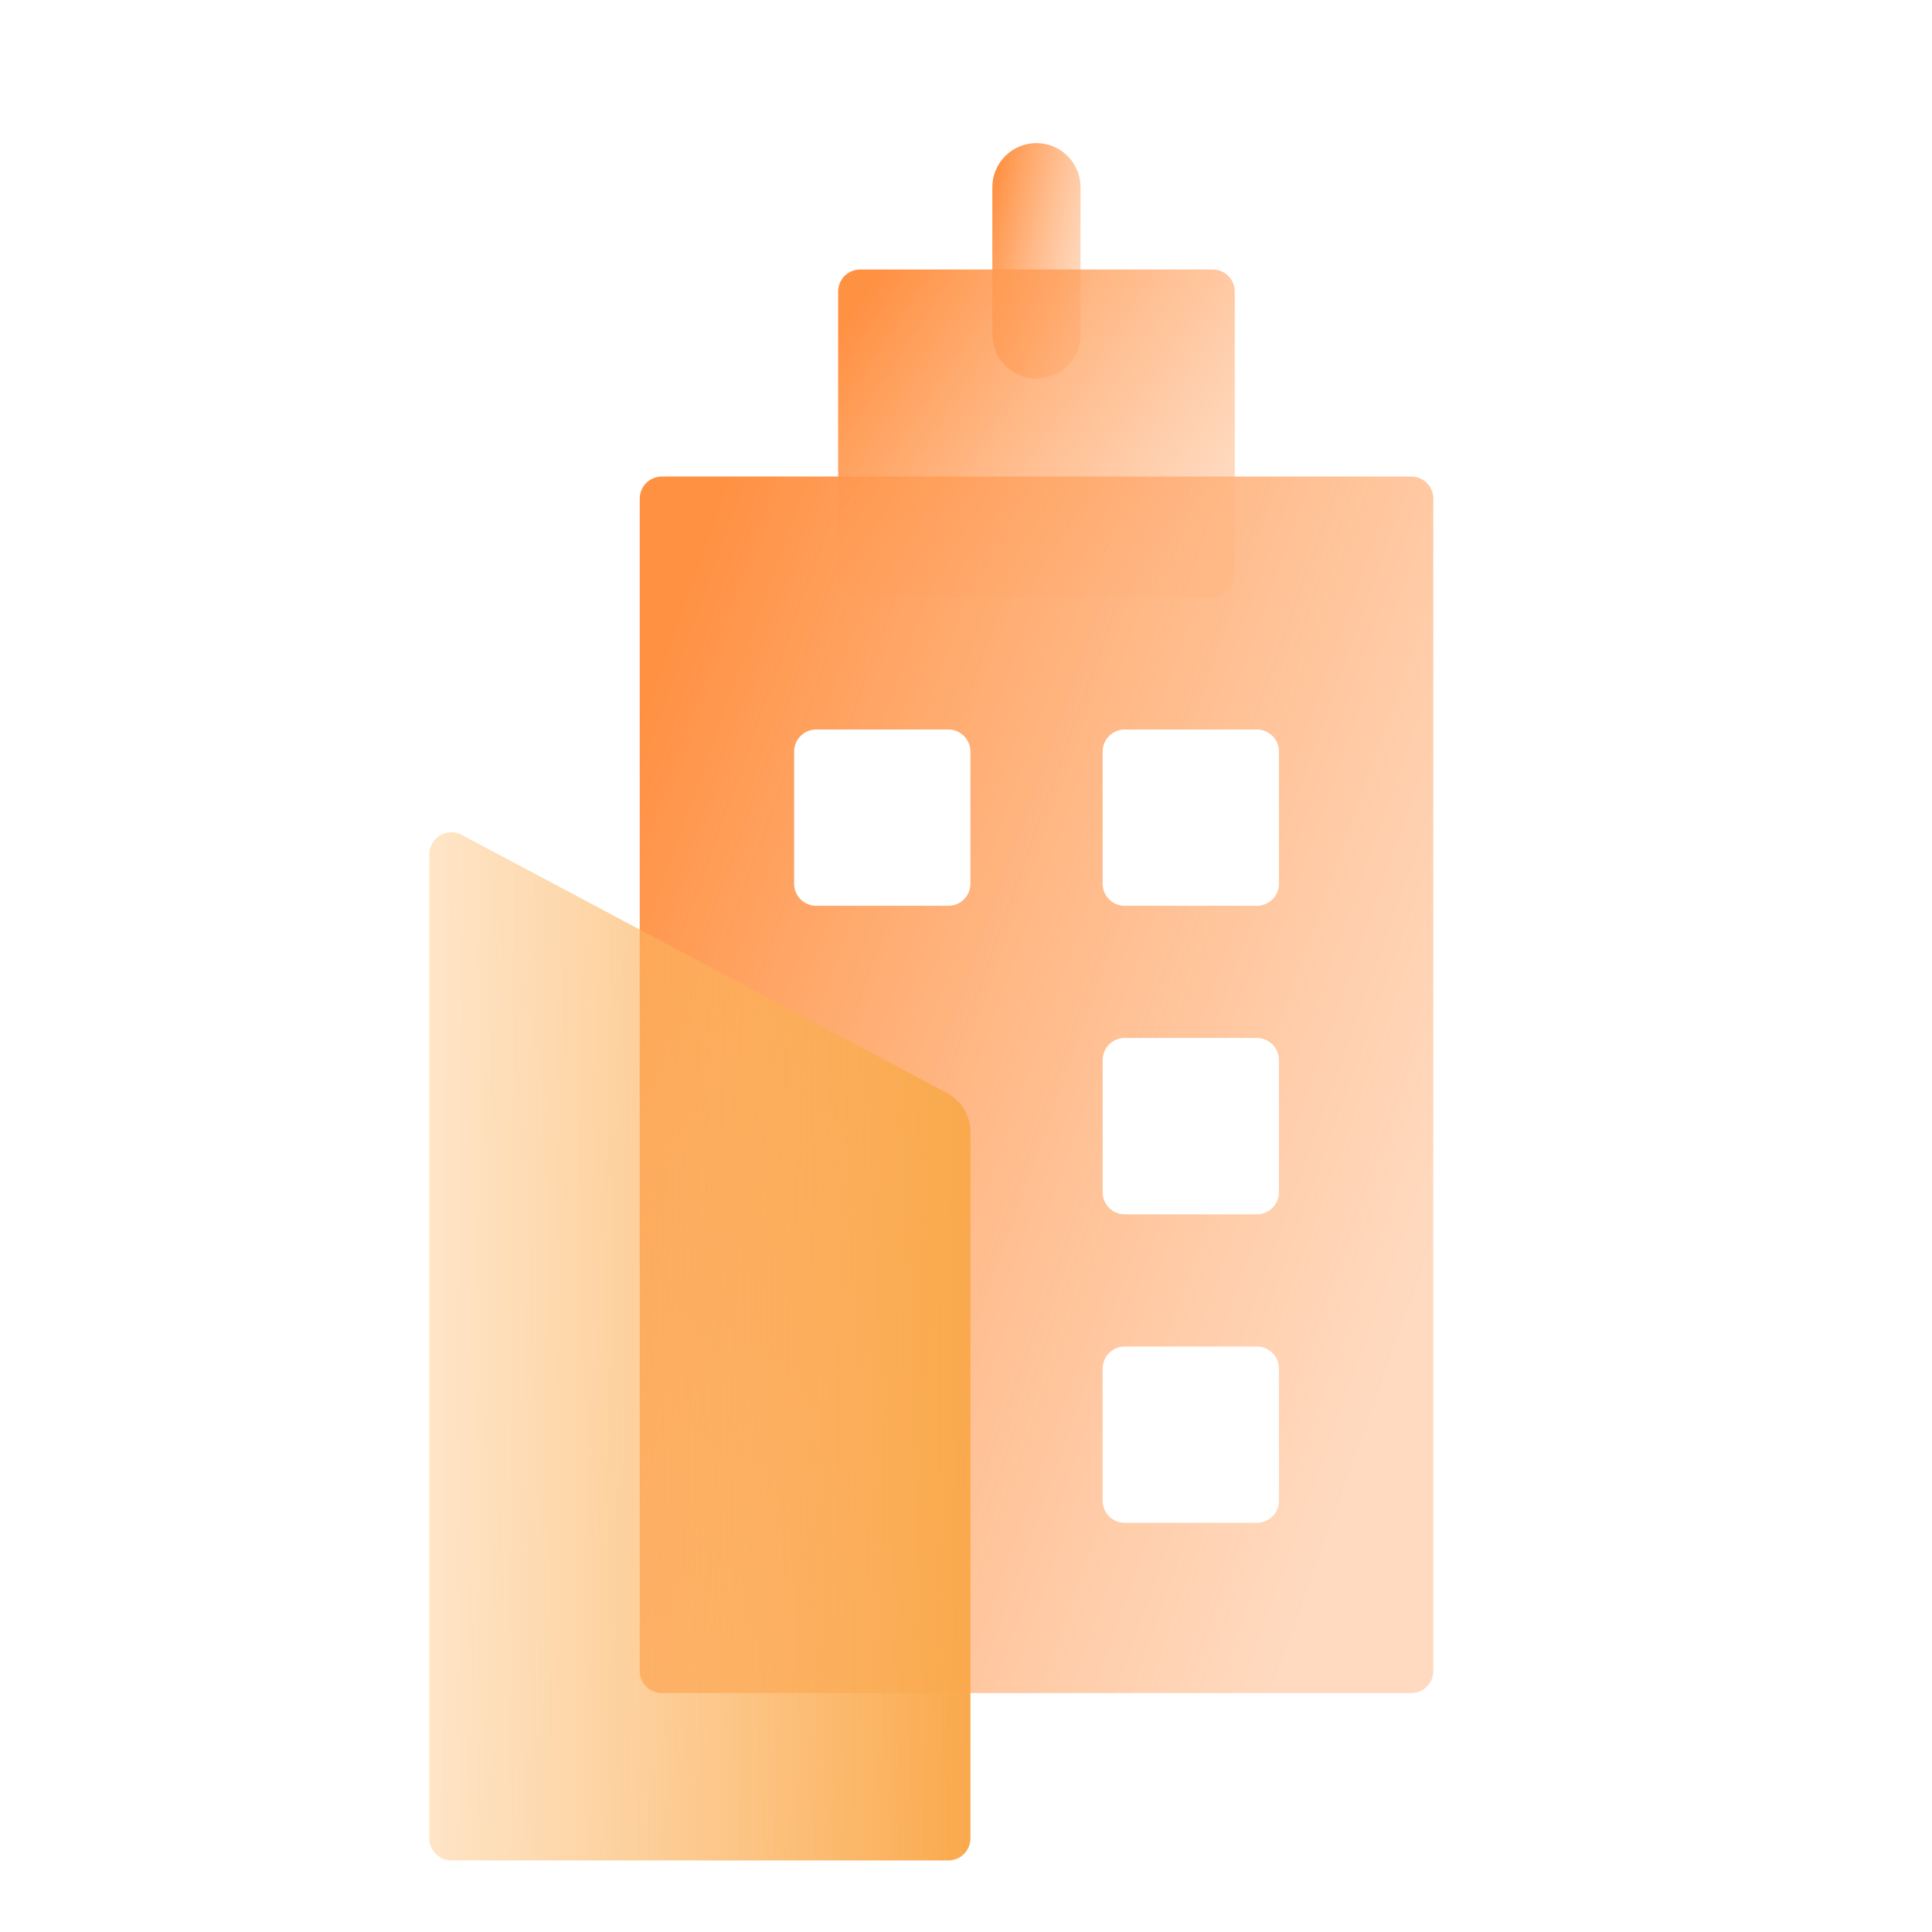 <svg viewBox="0 0 49 49" fill="none" xmlns="http://www.w3.org/2000/svg">
<path fill-rule="evenodd" clip-rule="evenodd" d="M16.226 12.645C16.226 12.496 16.285 12.354 16.39 12.249C16.494 12.145 16.637 12.086 16.785 12.086H35.793C35.941 12.086 36.083 12.145 36.188 12.249C36.293 12.354 36.352 12.496 36.352 12.645V42.381C36.352 42.529 36.293 42.671 36.188 42.776C36.083 42.881 35.941 42.94 35.793 42.94H16.784C16.636 42.94 16.494 42.881 16.389 42.776C16.284 42.671 16.225 42.529 16.225 42.381V12.645H16.226ZM27.966 26.885C27.966 26.737 28.024 26.595 28.129 26.49C28.234 26.385 28.376 26.326 28.524 26.326H31.878C32.026 26.326 32.168 26.385 32.273 26.49C32.378 26.595 32.437 26.737 32.437 26.885V30.239C32.437 30.387 32.378 30.529 32.273 30.634C32.168 30.739 32.026 30.798 31.878 30.798H28.524C28.376 30.798 28.234 30.739 28.129 30.634C28.024 30.529 27.966 30.387 27.966 30.239V26.885ZM28.524 34.151C28.376 34.151 28.234 34.21 28.129 34.315C28.024 34.419 27.966 34.562 27.966 34.71V38.063C27.966 38.212 28.024 38.354 28.129 38.458C28.234 38.563 28.376 38.622 28.524 38.622H31.878C32.026 38.622 32.168 38.563 32.273 38.458C32.378 38.354 32.437 38.212 32.437 38.063V34.71C32.437 34.562 32.378 34.419 32.273 34.315C32.168 34.21 32.026 34.151 31.878 34.151H28.524ZM27.966 19.061C27.966 18.913 28.024 18.77 28.129 18.666C28.234 18.561 28.376 18.502 28.524 18.502H31.878C32.026 18.502 32.168 18.561 32.273 18.666C32.378 18.77 32.437 18.913 32.437 19.061V22.414C32.437 22.562 32.378 22.704 32.273 22.809C32.168 22.914 32.026 22.973 31.878 22.973H28.524C28.376 22.973 28.234 22.914 28.129 22.809C28.024 22.704 27.966 22.562 27.966 22.414V19.061ZM20.7 18.502C20.552 18.502 20.41 18.561 20.305 18.666C20.2 18.77 20.141 18.913 20.141 19.061V22.414C20.141 22.562 20.2 22.704 20.305 22.809C20.41 22.914 20.552 22.973 20.7 22.973H24.053C24.202 22.973 24.344 22.914 24.448 22.809C24.553 22.704 24.612 22.562 24.612 22.414V19.061C24.612 18.913 24.553 18.77 24.448 18.666C24.344 18.561 24.202 18.502 24.053 18.502H20.7Z" fill="url(#paint0_linear_0_790)"/>
<path d="M26.286 3.629C26.583 3.629 26.867 3.747 27.076 3.957C27.286 4.166 27.404 4.451 27.404 4.747V8.485C27.404 8.781 27.286 9.065 27.076 9.275C26.867 9.485 26.583 9.602 26.286 9.602C25.99 9.602 25.705 9.485 25.496 9.275C25.286 9.065 25.168 8.781 25.168 8.485V4.747C25.168 4.451 25.286 4.166 25.496 3.957C25.705 3.747 25.99 3.629 26.286 3.629Z" fill="url(#paint1_linear_0_790)"/>
<path d="M31.317 7.394C31.317 7.246 31.258 7.104 31.153 6.999C31.048 6.894 30.906 6.835 30.758 6.835H21.816C21.667 6.835 21.525 6.894 21.42 6.999C21.316 7.104 21.257 7.246 21.257 7.394V14.589C21.257 14.738 21.316 14.88 21.42 14.985C21.525 15.089 21.667 15.148 21.816 15.148H30.758C30.906 15.148 31.048 15.089 31.153 14.985C31.258 14.88 31.317 14.738 31.317 14.589V7.394Z" fill="url(#paint2_linear_0_790)"/>
<path d="M10.889 21.668C10.889 21.572 10.914 21.477 10.961 21.393C11.009 21.309 11.077 21.239 11.16 21.189C11.242 21.139 11.337 21.112 11.433 21.109C11.529 21.107 11.625 21.129 11.71 21.174L24.02 27.722C24.199 27.818 24.349 27.96 24.453 28.134C24.558 28.308 24.613 28.507 24.613 28.709V46.626C24.613 46.774 24.554 46.916 24.449 47.021C24.344 47.126 24.202 47.185 24.054 47.185H11.448C11.3 47.185 11.157 47.126 11.053 47.021C10.948 46.916 10.889 46.774 10.889 46.626V21.668Z" fill="url(#paint3_linear_0_790)"/>
<defs>
<linearGradient id="paint0_linear_0_790" x1="16.225" y1="13.421" x2="39.955" y2="21.927" gradientUnits="userSpaceOnUse">
<stop offset="0.065" stop-color="#FF9143"/>
<stop offset="1" stop-color="#FFB581" stop-opacity="0.5"/>
</linearGradient>
<linearGradient id="paint1_linear_0_790" x1="25.168" y1="3.888" x2="28.022" y2="4.475" gradientUnits="userSpaceOnUse">
<stop offset="0.065" stop-color="#FF9143"/>
<stop offset="1" stop-color="#FFB581" stop-opacity="0.5"/>
</linearGradient>
<linearGradient id="paint2_linear_0_790" x1="21.257" y1="7.195" x2="30.537" y2="13.367" gradientUnits="userSpaceOnUse">
<stop offset="0.065" stop-color="#FF9143"/>
<stop offset="1" stop-color="#FFB581" stop-opacity="0.5"/>
</linearGradient>
<linearGradient id="paint3_linear_0_790" x1="24.613" y1="47.185" x2="11.17" y2="47.115" gradientUnits="userSpaceOnUse">
<stop stop-color="#FAA94C"/>
<stop offset="1" stop-color="#FDB868" stop-opacity="0.39"/>
</linearGradient>
</defs>
</svg>
